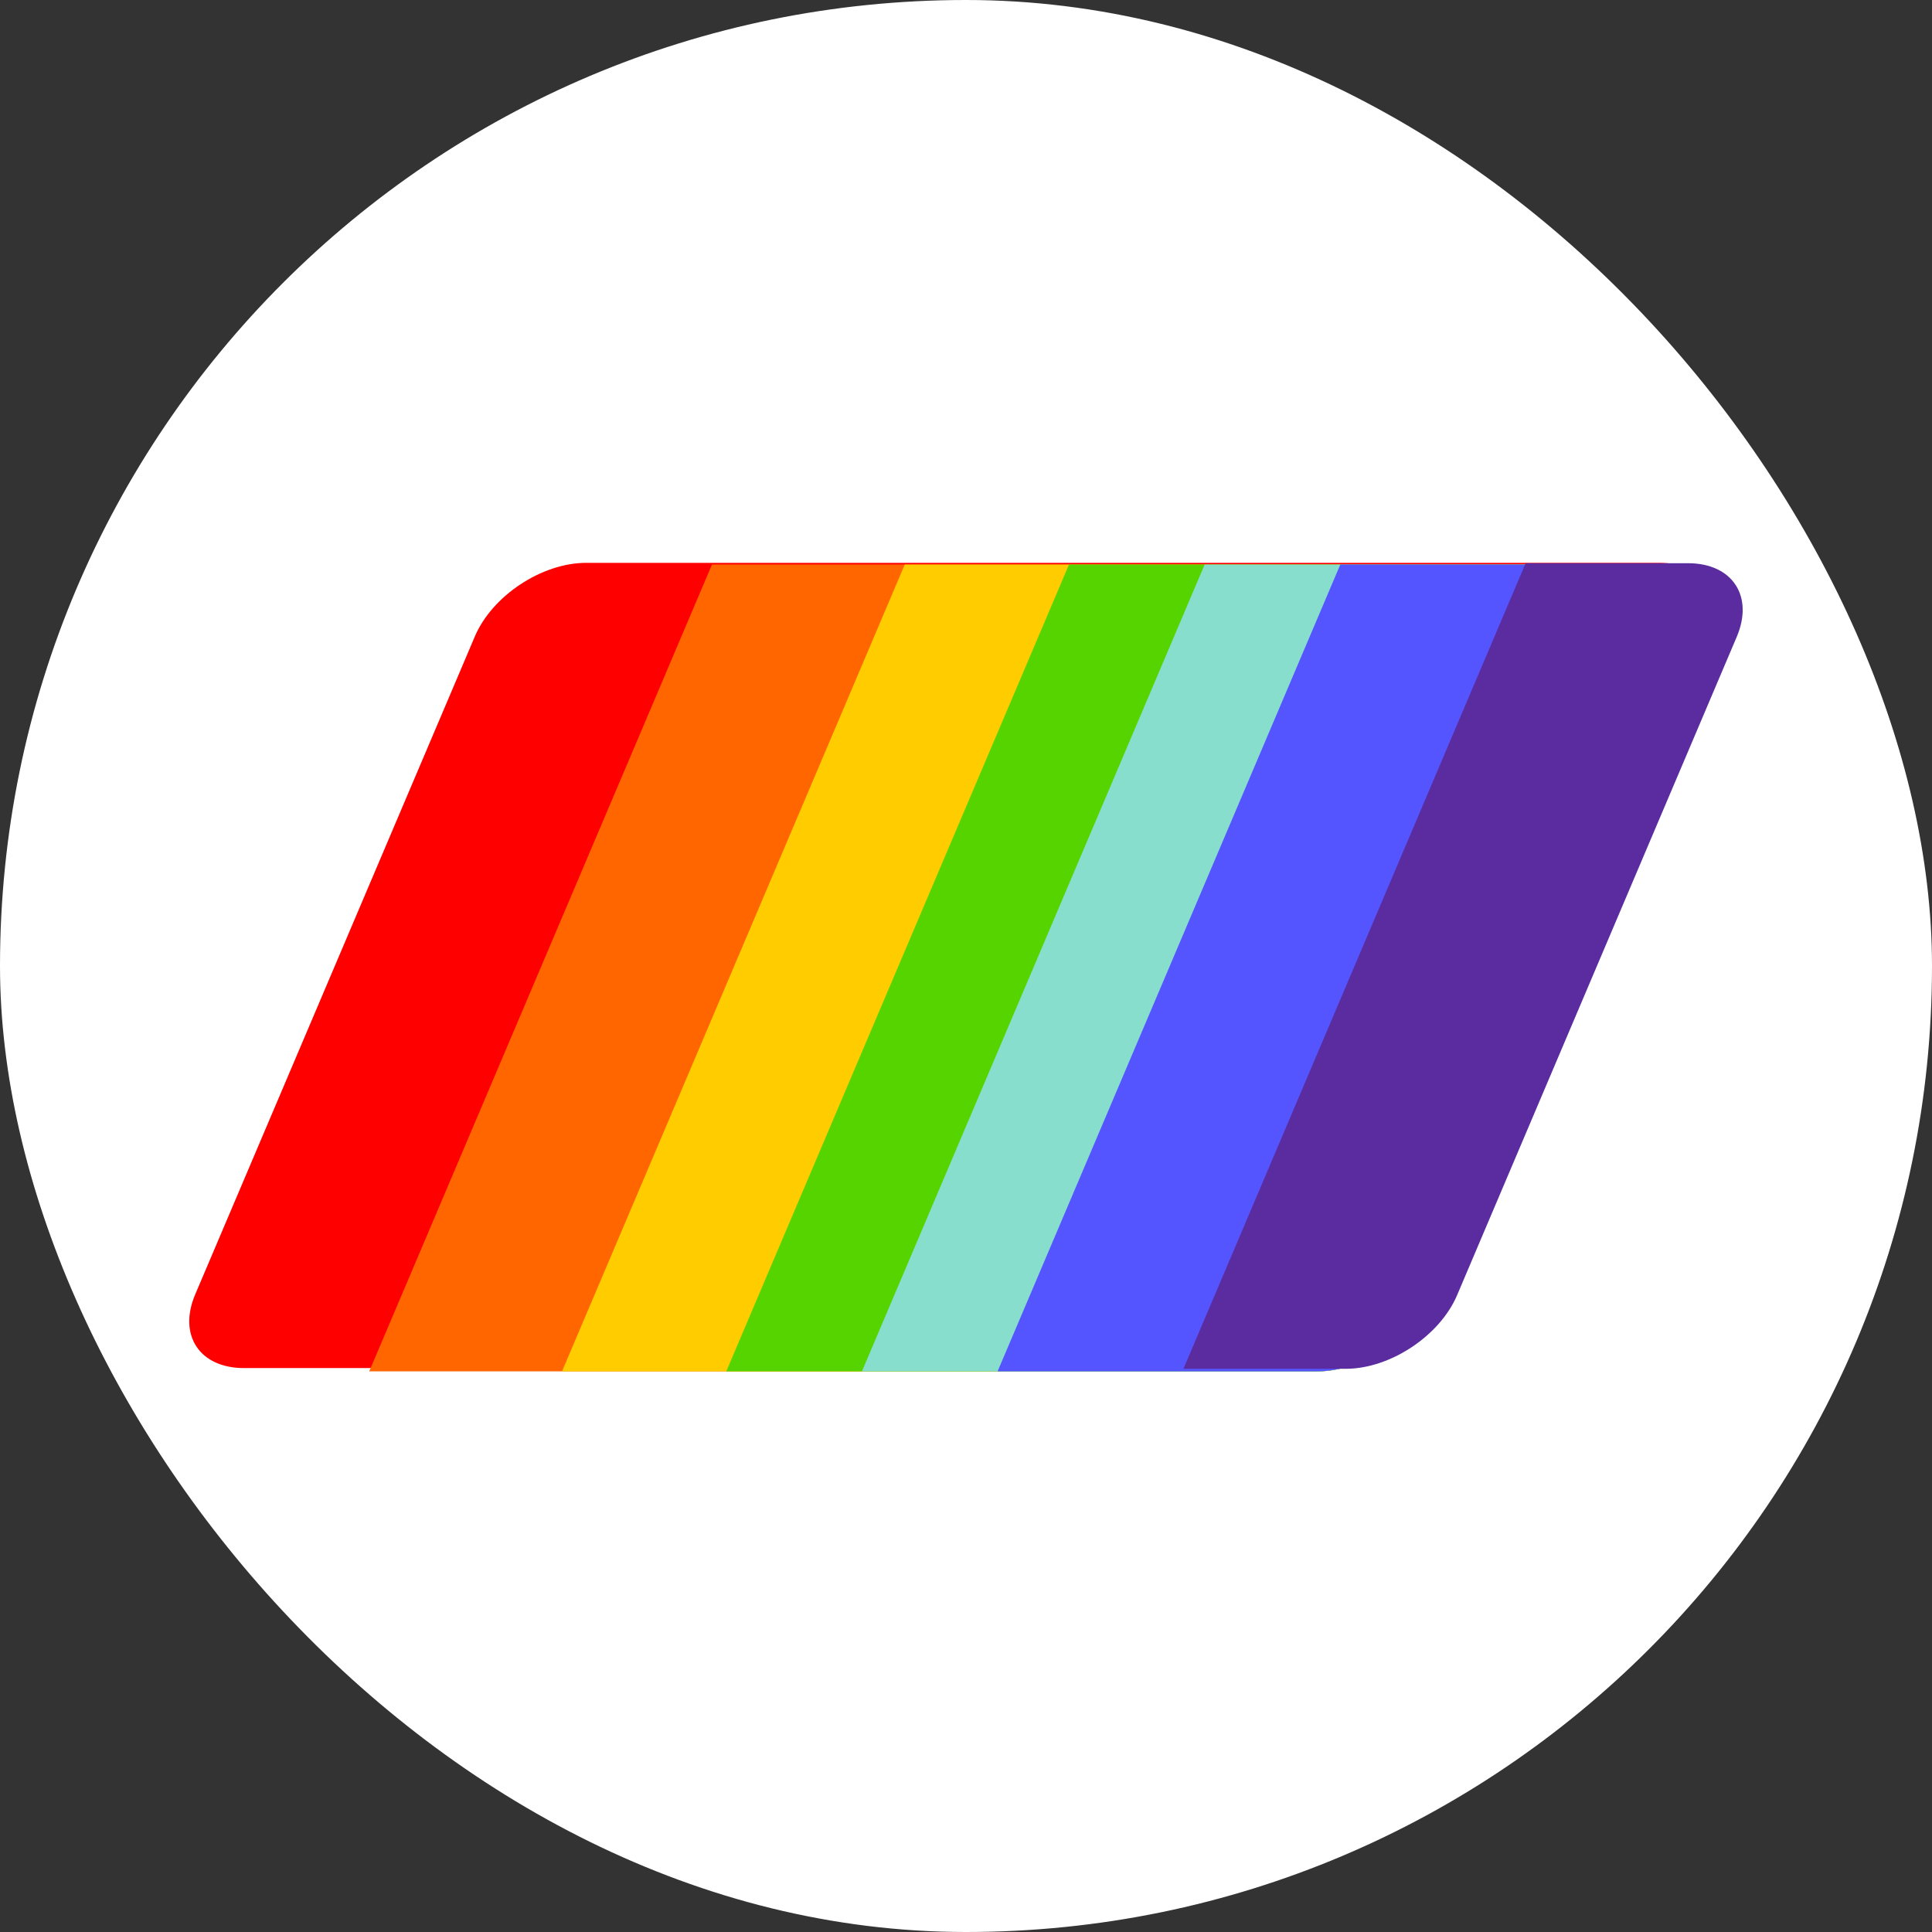 <?xml version="1.0" encoding="UTF-8" standalone="no"?>
<!-- Created with Inkscape (http://www.inkscape.org/) -->

<svg
   xmlns:dc="http://purl.org/dc/elements/1.1/"
   xmlns:cc="http://creativecommons.org/ns#"
   xmlns:rdf="http://www.w3.org/1999/02/22-rdf-syntax-ns#"
   xmlns:svg="http://www.w3.org/2000/svg"
   xmlns="http://www.w3.org/2000/svg"
   xmlns:sodipodi="http://sodipodi.sourceforge.net/DTD/sodipodi-0.dtd"
   xmlns:inkscape="http://www.inkscape.org/namespaces/inkscape"
   width="204.863mm"
   height="204.863mm"
   viewBox="0 0 204.863 204.863"
   version="1.1"
   id="svg8"
   sodipodi:docname="logo.svg"
   inkscape:version="0.92.5 (2060ec1f9f, 2020-04-08)">
  <rect x="0" y="0" width="204.863" height="204.863" fill="#333333" stroke="none"/>
  <defs
     id="defs2" />
  <sodipodi:namedview
     id="base"
     pagecolor="#ffffff"
     bordercolor="#666666"
     borderopacity="1.0"
     inkscape:pageopacity="0.0"
     inkscape:pageshadow="2"
     inkscape:zoom="0.35"
     inkscape:cx="-108.57141"
     inkscape:cy="294.28572"
     inkscape:document-units="mm"
     inkscape:current-layer="layer1"
     showgrid="false"
     showborder="false"
     inkscape:window-width="1366"
     inkscape:window-height="704"
     inkscape:window-x="0"
     inkscape:window-y="27"
     inkscape:window-maximized="1"
     inkscape:snap-global="false"
     fit-margin-top="0"
     fit-margin-left="0"
     fit-margin-right="0"
     fit-margin-bottom="0" />
  <g
     inkscape:label="Layer 1"
     inkscape:groupmode="layer"
     id="layer1"
     transform="translate(140.607,-27.881)">
    <rect
       style="opacity:1;fill:#ffffff;fill-opacity:1;stroke:none;stroke-width:0.265;stroke-linecap:round;stroke-linejoin:round;stroke-miterlimit:4;stroke-dasharray:none;stroke-opacity:1"
       id="rect815"
       width="204.863"
       height="204.863"
       x="-140.607"
       y="27.881"
       ry="102.432" />
    <g
       id="g910"
       transform="translate(-1.512,-1.2714279e-4)">
      <path
         id="rect817"
         d="M -39.721,95.177 H 74.077 c 4.704,0 8.491,3.787 8.491,8.491 v 75.828 c 0,4.704 -3.787,8.491 -8.491,8.491 H -39.721 c -4.704,0 -8.491,-3.787 -8.491,-8.491 v -75.828 c 0,-4.704 3.787,-8.491 8.491,-8.491 z"
         style="opacity:1;fill:#ff0000;fill-opacity:1;stroke:none;stroke-width:0.143;stroke-linecap:round;stroke-linejoin:round;stroke-miterlimit:4;stroke-dasharray:none;stroke-opacity:1"
         transform="matrix(1,0,-0.391,0.92,0,0)"
         inkscape:connector-curvature="0" />
      <path
         id="rect819"
         transform="scale(0.265)"
         d="M -240,331.092 -377.143,653.949 H 2.193 c 17.779,0 37.688,-13.175 44.639,-29.539 L 158.881,360.629 c 6.951,-16.364 -1.766,-29.537 -19.545,-29.537 z"
         style="opacity:1;fill:#ff6600;fill-opacity:1;stroke:none;stroke-width:0.517;stroke-linecap:round;stroke-linejoin:round;stroke-miterlimit:4;stroke-dasharray:none;stroke-opacity:1"
         inkscape:connector-curvature="0" />
      <path
         id="rect821"
         transform="scale(0.265)"
         d="M -162.857,331.092 -300,653.949 H 2.193 c 17.779,0 37.688,-13.175 44.639,-29.539 L 158.881,360.629 c 6.951,-16.364 -1.766,-29.537 -19.545,-29.537 z"
         style="opacity:1;fill:#ffcc00;fill-opacity:1;stroke:none;stroke-width:0.517;stroke-linecap:round;stroke-linejoin:round;stroke-miterlimit:4;stroke-dasharray:none;stroke-opacity:1"
         inkscape:connector-curvature="0" />
      <path
         id="rect823"
         transform="scale(0.265)"
         d="M -97.143,331.092 -234.285,653.949 H 2.193 c 17.779,0 37.688,-13.175 44.639,-29.539 L 158.881,360.629 c 6.951,-16.364 -1.766,-29.537 -19.545,-29.537 z"
         style="opacity:1;fill:#55d400;fill-opacity:1;stroke:none;stroke-width:0.517;stroke-linecap:round;stroke-linejoin:round;stroke-miterlimit:4;stroke-dasharray:none;stroke-opacity:1"
         inkscape:connector-curvature="0" />
      <path
         id="rect825"
         transform="scale(0.265)"
         d="M -42.857,331.092 -180,653.949 H 2.193 c 17.779,0 37.688,-13.175 44.639,-29.539 L 158.881,360.629 c 6.951,-16.364 -1.766,-29.537 -19.545,-29.537 z"
         style="opacity:1;fill:#87decd;fill-opacity:1;stroke:none;stroke-width:0.517;stroke-linecap:round;stroke-linejoin:round;stroke-miterlimit:4;stroke-dasharray:none;stroke-opacity:1"
         inkscape:connector-curvature="0" />
      <path
         id="rect827"
         transform="scale(0.265)"
         d="M 11.428,331.092 -125.715,653.949 H 2.193 c 17.779,0 37.688,-13.175 44.639,-29.539 L 158.881,360.629 c 6.951,-16.364 -1.766,-29.537 -19.545,-29.537 z"
         style="opacity:1;fill:#5555ff;fill-opacity:1;stroke:none;stroke-width:0.517;stroke-linecap:round;stroke-linejoin:round;stroke-miterlimit:4;stroke-dasharray:none;stroke-opacity:1"
         inkscape:connector-curvature="0" />
      <path
         inkscape:connector-curvature="0"
         id="rect829"
         d="m 22.678,87.601 -36.286,85.423 H 3.604 c 4.704,0 9.972,-3.486 11.811,-7.816 L 45.061,95.416 c 1.839,-4.33 -0.467,-7.815 -5.171,-7.815 z"
         style="opacity:1;fill:#5a2ca0;fill-opacity:1;stroke:none;stroke-width:0.137;stroke-linecap:round;stroke-linejoin:round;stroke-miterlimit:4;stroke-dasharray:none;stroke-opacity:1" />
    </g>
  </g>
</svg>
